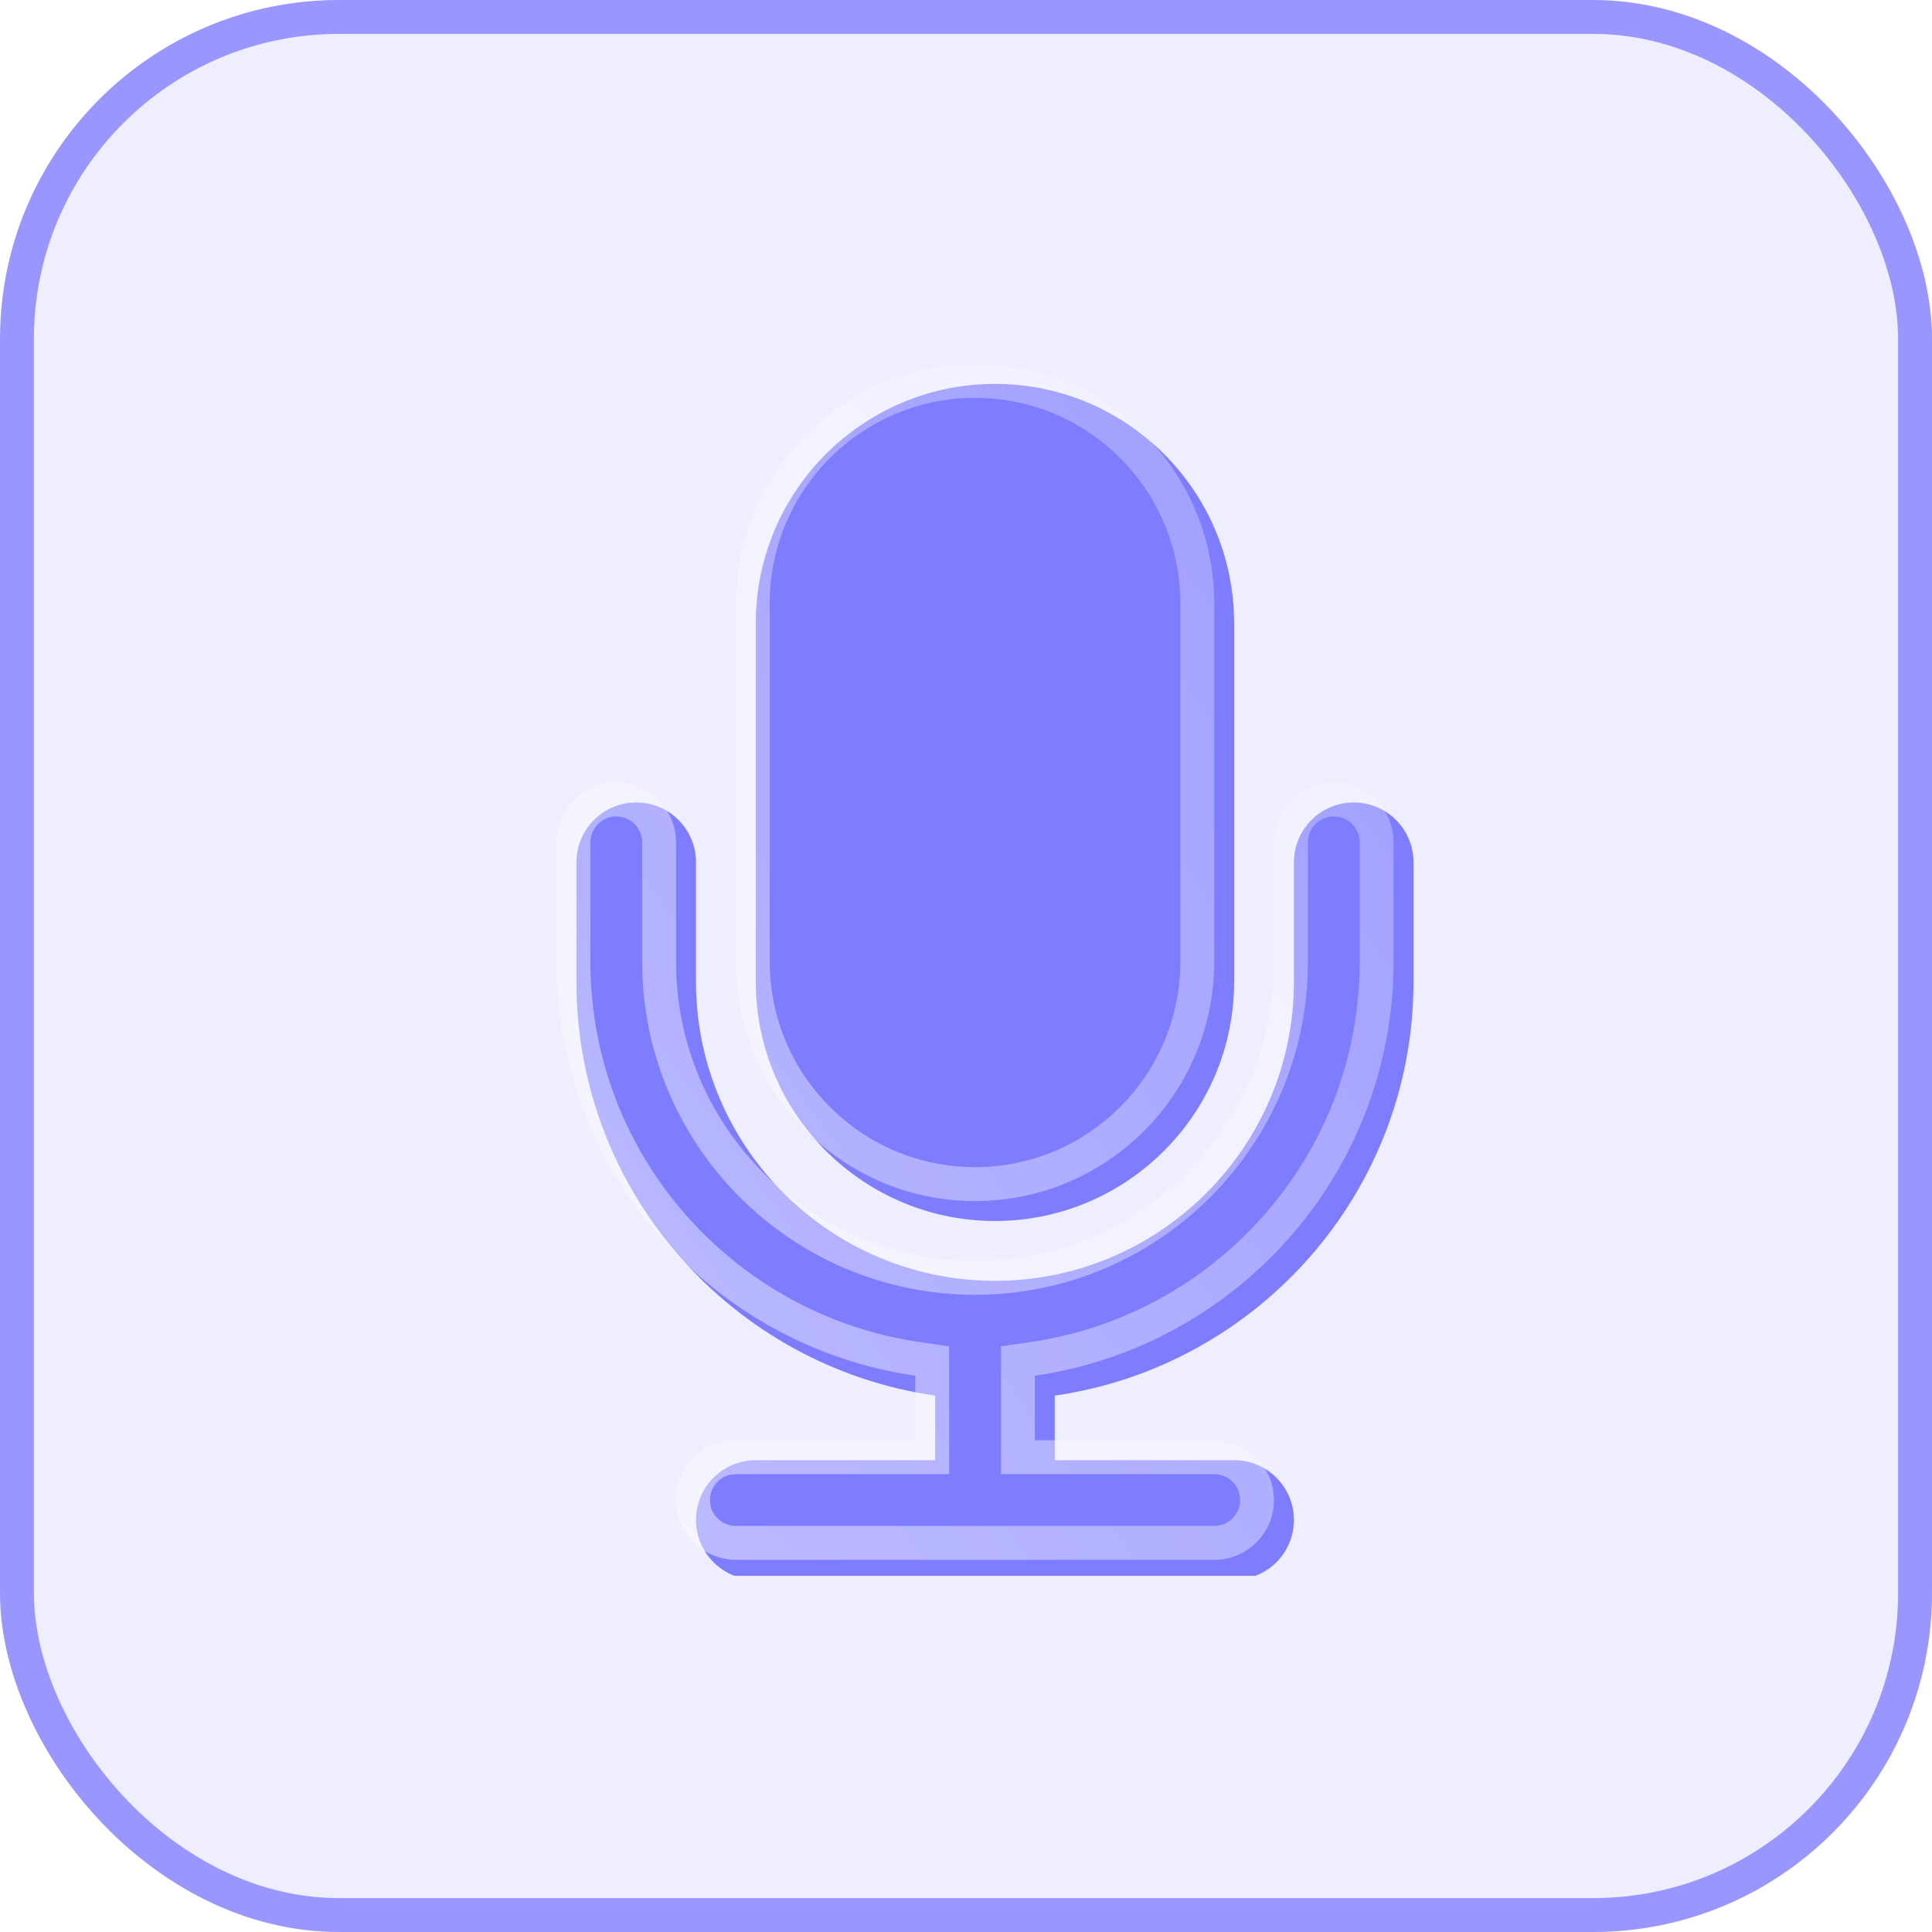 <svg width="57" height="57" viewBox="0 0 57 57" fill="none" xmlns="http://www.w3.org/2000/svg">
<rect x="0.5" y="0.5" width="56" height="56" rx="9.5" fill="#EEEEFF" stroke="#9997FF"/>
<g clip-path="url(#clip0_3162_52531)">
<g opacity="0.8">
<g filter="url(#filter0_ii_3162_52531)">
<path d="M28.767 35.435C32.658 35.435 35.823 32.269 35.823 28.379V17.795C35.823 13.903 32.658 10.738 28.767 10.738C24.875 10.738 21.71 13.903 21.71 17.795V28.379C21.71 32.269 24.875 35.435 28.767 35.435ZM41.115 28.379V24.851C41.115 24.383 40.929 23.934 40.599 23.604C40.268 23.273 39.819 23.087 39.351 23.087C38.883 23.087 38.435 23.273 38.104 23.604C37.773 23.934 37.587 24.383 37.587 24.851V28.379C37.587 33.243 33.63 37.2 28.767 37.2C23.903 37.2 19.946 33.243 19.946 28.379V24.851C19.946 24.383 19.76 23.934 19.43 23.604C19.099 23.273 18.65 23.087 18.182 23.087C17.714 23.087 17.265 23.273 16.935 23.604C16.604 23.934 16.418 24.383 16.418 24.851V28.379C16.418 34.589 21.027 39.726 27.003 40.587V42.492H21.71C21.242 42.492 20.794 42.678 20.463 43.009C20.132 43.339 19.946 43.788 19.946 44.256C19.946 44.724 20.132 45.173 20.463 45.503C20.794 45.834 21.242 46.02 21.71 46.02H35.823C36.291 46.02 36.739 45.834 37.07 45.503C37.401 45.173 37.587 44.724 37.587 44.256C37.587 43.788 37.401 43.339 37.07 43.009C36.739 42.678 36.291 42.492 35.823 42.492H30.531V40.587C36.506 39.726 41.115 34.589 41.115 28.379Z" fill="#6360FF"/>
</g>
<path d="M27.503 40.587V40.154L27.074 40.092C21.34 39.266 16.918 34.335 16.918 28.379V24.851C16.918 24.516 17.051 24.194 17.288 23.957C17.525 23.72 17.847 23.587 18.182 23.587C18.517 23.587 18.839 23.72 19.076 23.957C19.313 24.194 19.446 24.516 19.446 24.851V28.379C19.446 33.519 23.627 37.7 28.767 37.7C33.906 37.7 38.087 33.519 38.087 28.379V24.851C38.087 24.516 38.22 24.194 38.457 23.957C38.694 23.72 39.016 23.587 39.351 23.587C39.686 23.587 40.008 23.72 40.245 23.957C40.482 24.194 40.615 24.516 40.615 24.851V28.379C40.615 34.335 36.193 39.266 30.459 40.092L30.031 40.154V40.587V42.492V42.992H30.531H35.823C36.158 42.992 36.48 43.125 36.717 43.362C36.954 43.599 37.087 43.921 37.087 44.256C37.087 44.591 36.954 44.913 36.717 45.15C36.48 45.387 36.158 45.52 35.823 45.52H21.71C21.375 45.52 21.053 45.387 20.816 45.15C20.579 44.913 20.446 44.591 20.446 44.256C20.446 43.921 20.579 43.599 20.816 43.362C21.053 43.125 21.375 42.992 21.71 42.992H27.003H27.503V42.492V40.587ZM35.323 28.379C35.323 31.993 32.382 34.935 28.767 34.935C25.151 34.935 22.21 31.993 22.21 28.379V17.795C22.21 14.179 25.151 11.238 28.767 11.238C32.382 11.238 35.323 14.179 35.323 17.795V28.379Z" stroke="url(#paint0_linear_3162_52531)"/>
</g>
</g>
<defs>
<filter id="filter0_ii_3162_52531" x="15.83" y="10.15" width="26.461" height="37.045" filterUnits="userSpaceOnUse" color-interpolation-filters="sRGB">
<feFlood flood-opacity="0" result="BackgroundImageFix"/>
<feBlend mode="normal" in="SourceGraphic" in2="BackgroundImageFix" result="shape"/>
<feColorMatrix in="SourceAlpha" type="matrix" values="0 0 0 0 0 0 0 0 0 0 0 0 0 0 0 0 0 0 127 0" result="hardAlpha"/>
<feOffset dx="-0.588" dy="-0.588"/>
<feGaussianBlur stdDeviation="0.294"/>
<feComposite in2="hardAlpha" operator="arithmetic" k2="-1" k3="1"/>
<feColorMatrix type="matrix" values="0 0 0 0 0.867 0 0 0 0 0.863 0 0 0 0 1 0 0 0 0.8 0"/>
<feBlend mode="normal" in2="shape" result="effect1_innerShadow_3162_52531"/>
<feColorMatrix in="SourceAlpha" type="matrix" values="0 0 0 0 0 0 0 0 0 0 0 0 0 0 0 0 0 0 127 0" result="hardAlpha"/>
<feOffset dx="1.176" dy="1.176"/>
<feGaussianBlur stdDeviation="2.352"/>
<feComposite in2="hardAlpha" operator="arithmetic" k2="-1" k3="1"/>
<feColorMatrix type="matrix" values="0 0 0 0 1 0 0 0 0 1 0 0 0 0 1 0 0 0 0.25 0"/>
<feBlend mode="normal" in2="effect1_innerShadow_3162_52531" result="effect2_innerShadow_3162_52531"/>
</filter>
<linearGradient id="paint0_linear_3162_52531" x1="40.456" y1="10.738" x2="7.889" y2="34.16" gradientUnits="userSpaceOnUse">
<stop stop-color="white" stop-opacity="0.25"/>
<stop offset="1" stop-color="white" stop-opacity="0.5"/>
</linearGradient>
<clipPath id="clip0_3162_52531">
<rect width="36" height="36" fill="white" transform="translate(10.5 10.5)"/>
</clipPath>
</defs>
</svg>

